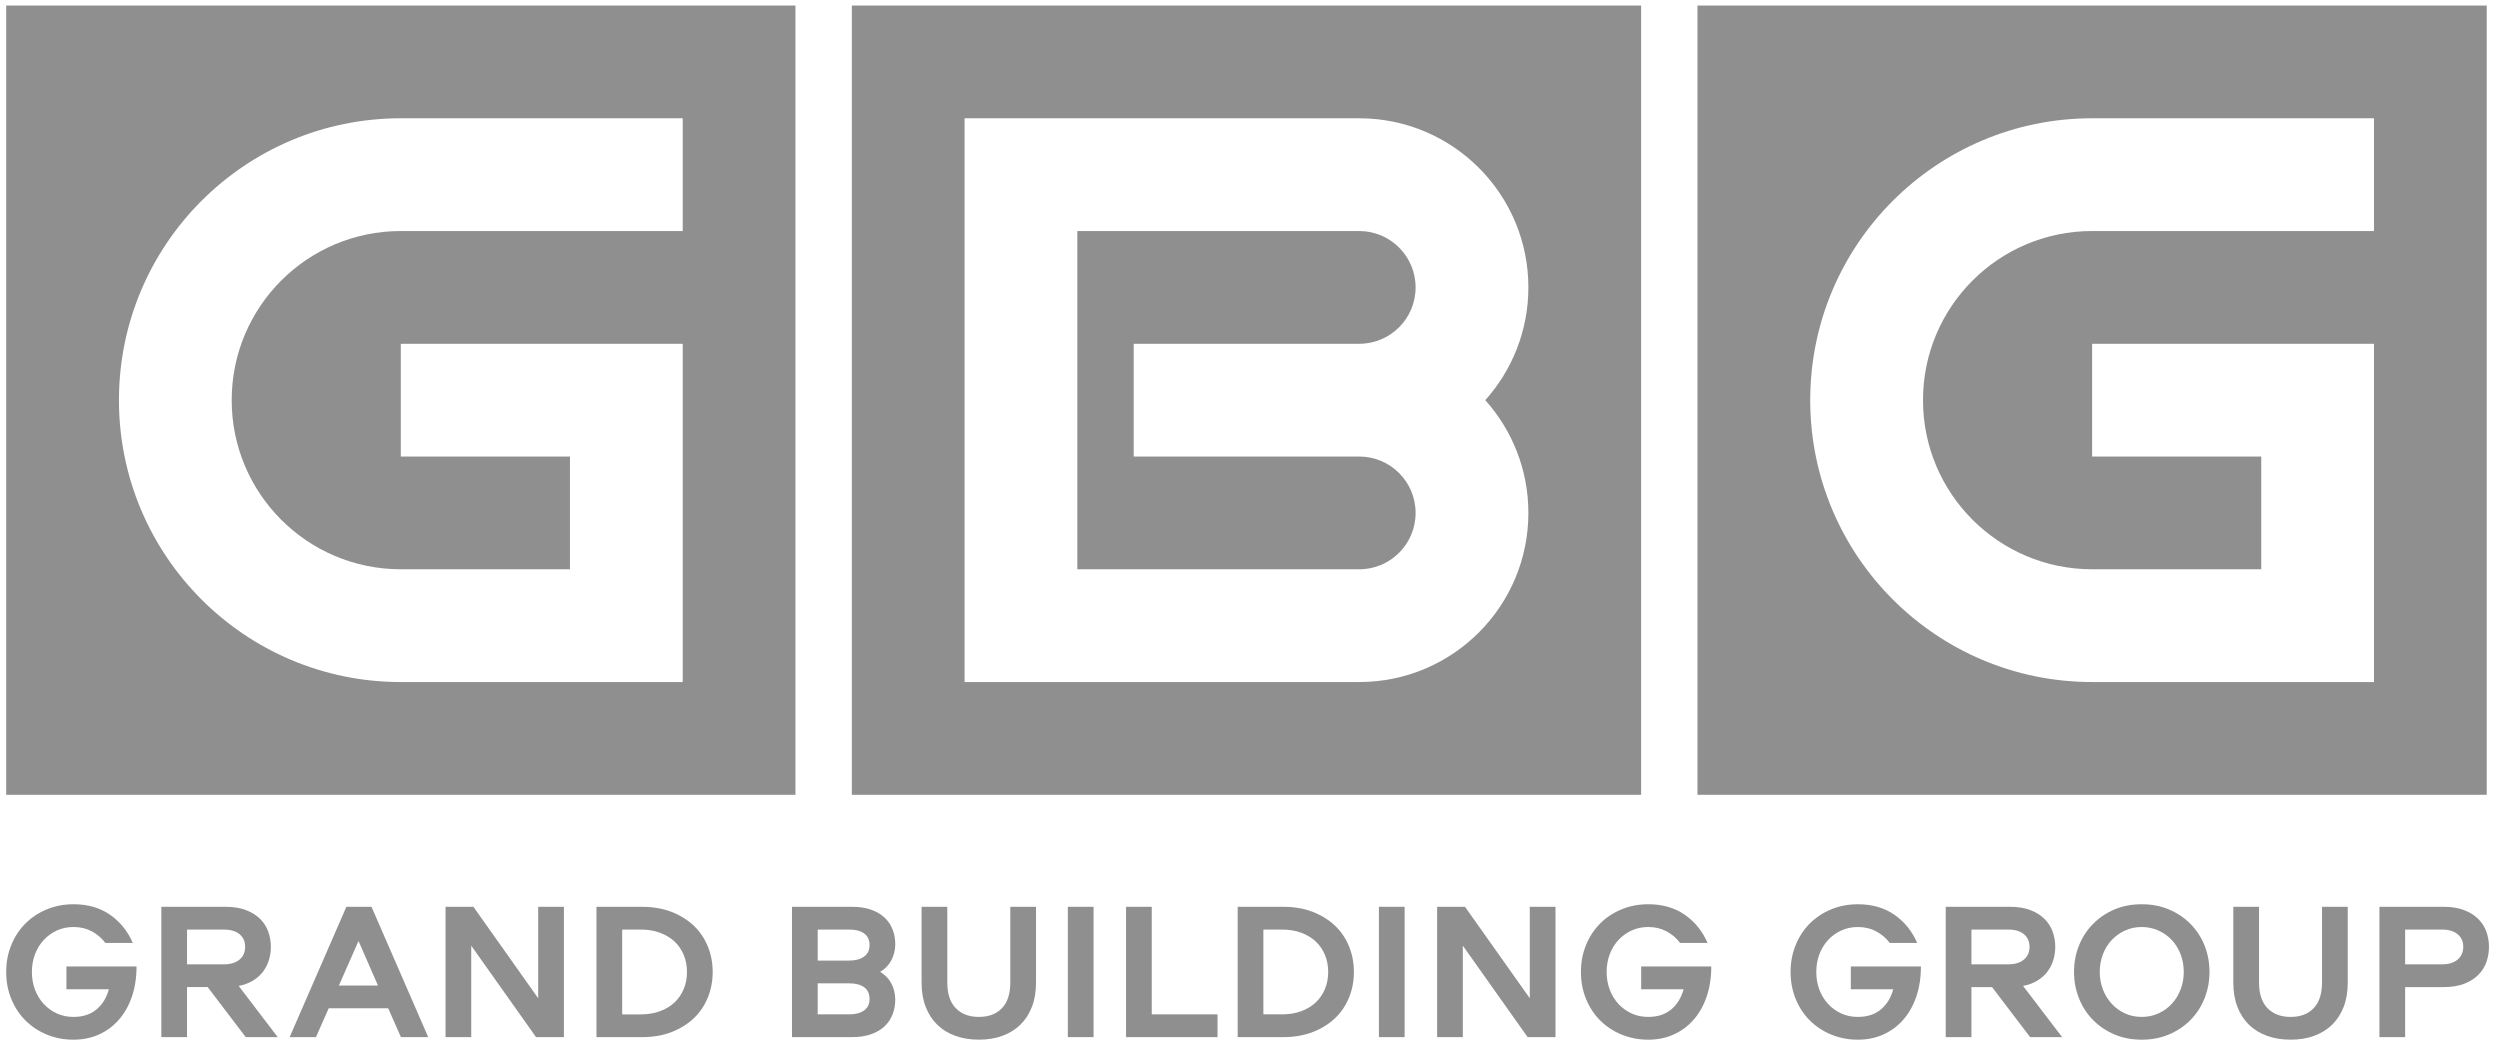 <svg width="145" height="61" viewBox="0 0 145 61" fill="none" xmlns="http://www.w3.org/2000/svg">
<path d="M23.247 6.86H39.598V13.4H23.247C17.83 13.4 13.438 17.791 13.438 23.209C13.438 28.628 17.83 33.018 23.247 33.018H33.058V26.479H23.247V19.94H33.058H39.598V26.479V33.018V39.559H33.058H23.247C14.219 39.559 6.899 32.239 6.899 23.209C6.899 14.18 14.219 6.86 23.247 6.86ZM0.359 46.098H46.137V0.32H0.359V46.098Z" fill="#8F8F8F"/>
<path d="M55.946 23.209V6.861H78.836C84.254 6.861 88.646 11.251 88.646 16.67C88.646 19.181 87.7 21.473 86.147 23.209C87.699 24.945 88.646 27.237 88.646 29.749C88.646 35.167 84.254 39.558 78.836 39.558H55.946V23.209ZM49.407 46.098H95.185V0.32H49.407V46.098Z" fill="#8F8F8F"/>
<path d="M82.105 29.749C82.105 27.944 80.641 26.479 78.835 26.479H65.755V19.94H78.835C80.641 19.94 82.105 18.475 82.105 16.67C82.105 14.863 80.641 13.4 78.835 13.4H62.485V23.21V33.019H78.835C80.641 33.019 82.105 31.555 82.105 29.749V29.749Z" fill="#8F8F8F"/>
<path d="M137.691 13.4H121.343C115.925 13.4 111.534 17.791 111.534 23.209C111.534 28.627 115.925 33.018 121.343 33.018H131.152V26.479H121.343V19.939H131.152H137.691V26.479V33.018V39.558H131.152H121.343C112.314 39.558 104.993 32.239 104.993 23.209C104.993 14.179 112.314 6.86 121.343 6.86H137.691V13.4ZM98.453 46.098H144.231V0.32H98.453V46.098Z" fill="#8F8F8F"/>
<path d="M4.263 60.302C3.709 60.302 3.194 60.203 2.716 60.006C2.237 59.808 1.824 59.536 1.475 59.186C1.126 58.836 0.852 58.422 0.656 57.939C0.457 57.458 0.359 56.936 0.359 56.374C0.359 55.812 0.457 55.291 0.656 54.809C0.852 54.327 1.126 53.911 1.475 53.563C1.824 53.213 2.237 52.94 2.716 52.743C3.194 52.545 3.709 52.446 4.263 52.446C5.091 52.446 5.796 52.65 6.381 53.055C6.966 53.462 7.407 54.007 7.702 54.689H6.109C5.903 54.413 5.642 54.19 5.329 54.02C5.013 53.852 4.658 53.766 4.263 53.766C3.915 53.766 3.594 53.834 3.302 53.967C3.01 54.101 2.755 54.284 2.539 54.517C2.323 54.748 2.154 55.023 2.032 55.34C1.912 55.655 1.85 56 1.85 56.374C1.85 56.748 1.912 57.093 2.032 57.409C2.154 57.725 2.323 58.001 2.539 58.232C2.755 58.465 3.01 58.648 3.302 58.782C3.594 58.915 3.915 58.981 4.263 58.981C4.811 58.981 5.255 58.834 5.602 58.542C5.947 58.251 6.184 57.862 6.314 57.377H3.853V56.056H7.919C7.919 56.708 7.827 57.295 7.645 57.82C7.464 58.344 7.209 58.789 6.882 59.158C6.556 59.525 6.17 59.808 5.727 60.006C5.283 60.203 4.795 60.302 4.263 60.302Z" fill="#8F8F8F"/>
<path d="M10.848 55.93H12.989C13.377 55.93 13.677 55.839 13.895 55.655C14.11 55.471 14.219 55.225 14.219 54.917C14.219 54.609 14.11 54.366 13.895 54.185C13.677 54.006 13.377 53.916 12.989 53.916H10.848V55.93ZM15.71 54.917C15.71 55.182 15.672 55.439 15.597 55.686C15.52 55.932 15.407 56.156 15.255 56.358C15.104 56.559 14.91 56.73 14.675 56.875C14.439 57.019 14.161 57.122 13.843 57.183L16.108 60.154H14.253L12.045 57.251H10.848V60.154H9.357V52.595H13.091C13.54 52.595 13.928 52.657 14.259 52.782C14.588 52.909 14.863 53.076 15.078 53.289C15.295 53.501 15.455 53.748 15.556 54.029C15.658 54.31 15.71 54.606 15.71 54.917Z" fill="#8F8F8F"/>
<path d="M19.657 57.16H21.922L20.794 54.576L19.657 57.16ZM24.837 60.154H23.254L22.515 58.481H19.065L18.325 60.154H16.799L20.089 52.595H21.547L24.837 60.154H24.837Z" fill="#8F8F8F"/>
<path d="M32.707 52.595V60.154H31.09L27.332 54.849V60.154H25.841V52.595H27.459L31.215 57.9V52.595H32.707Z" fill="#8F8F8F"/>
<path d="M37.169 58.834C37.578 58.834 37.949 58.773 38.279 58.651C38.609 58.529 38.889 58.36 39.122 58.142C39.352 57.925 39.531 57.665 39.656 57.364C39.782 57.064 39.844 56.734 39.844 56.375C39.844 56.016 39.782 55.686 39.656 55.385C39.531 55.084 39.352 54.825 39.122 54.608C38.889 54.391 38.609 54.221 38.279 54.099C37.949 53.977 37.578 53.916 37.169 53.916H36.086V58.834H37.169ZM37.214 52.595C37.874 52.595 38.458 52.696 38.968 52.897C39.475 53.099 39.906 53.369 40.26 53.711C40.613 54.052 40.879 54.453 41.061 54.912C41.245 55.371 41.336 55.859 41.336 56.375C41.336 56.89 41.245 57.379 41.061 57.839C40.879 58.297 40.613 58.698 40.26 59.039C39.906 59.381 39.475 59.652 38.968 59.853C38.458 60.055 37.874 60.155 37.214 60.155H34.595V52.595H37.214V52.595Z" fill="#8F8F8F"/>
<path d="M47.427 58.833H49.26C49.617 58.833 49.902 58.759 50.114 58.609C50.326 58.458 50.434 58.237 50.434 57.945C50.434 57.639 50.328 57.409 50.12 57.26C49.911 57.109 49.624 57.034 49.26 57.034H47.427V58.833ZM47.427 55.714H49.26C49.617 55.714 49.902 55.636 50.114 55.484C50.326 55.332 50.434 55.11 50.434 54.819C50.434 54.515 50.328 54.287 50.12 54.138C49.911 53.989 49.624 53.915 49.26 53.915H47.427V55.714ZM49.408 52.594C49.841 52.594 50.215 52.651 50.53 52.765C50.845 52.877 51.105 53.031 51.31 53.225C51.514 53.418 51.668 53.647 51.771 53.913C51.873 54.178 51.925 54.459 51.925 54.754C51.925 55.095 51.85 55.407 51.701 55.692C51.553 55.976 51.335 56.202 51.047 56.368C51.335 56.536 51.553 56.762 51.701 57.047C51.85 57.332 51.925 57.645 51.925 57.988C51.925 58.283 51.873 58.566 51.771 58.831C51.668 59.097 51.514 59.328 51.31 59.521C51.105 59.715 50.845 59.87 50.53 59.983C50.215 60.096 49.841 60.154 49.408 60.154H45.935V52.594H49.408V52.594Z" fill="#8F8F8F"/>
<path d="M53.452 52.594H54.943V56.984C54.943 57.639 55.107 58.135 55.433 58.473C55.759 58.811 56.208 58.981 56.776 58.981C57.346 58.981 57.792 58.811 58.113 58.473C58.437 58.135 58.597 57.639 58.597 56.984V52.594H60.089V56.989C60.089 57.52 60.01 57.99 59.85 58.4C59.692 58.81 59.467 59.155 59.179 59.435C58.889 59.717 58.542 59.931 58.137 60.079C57.73 60.227 57.277 60.301 56.776 60.301C56.275 60.301 55.82 60.227 55.41 60.079C55 59.931 54.651 59.717 54.362 59.435C54.074 59.155 53.85 58.81 53.691 58.4C53.531 57.99 53.452 57.52 53.452 56.989V52.594H53.452Z" fill="#8F8F8F"/>
<path d="M63.426 60.153H61.935V52.594H63.426V60.153Z" fill="#8F8F8F"/>
<path d="M66.802 58.833H70.616V60.154H65.311V52.594H66.802V58.833Z" fill="#8F8F8F"/>
<path d="M74.359 58.833C74.769 58.833 75.139 58.772 75.469 58.651C75.799 58.528 76.08 58.359 76.312 58.141C76.543 57.925 76.721 57.664 76.846 57.363C76.972 57.063 77.035 56.733 77.035 56.374C77.035 56.015 76.972 55.685 76.846 55.384C76.721 55.083 76.543 54.824 76.312 54.607C76.08 54.39 75.799 54.221 75.469 54.098C75.139 53.976 74.769 53.915 74.359 53.915H73.276V58.833H74.359ZM74.404 52.594C75.064 52.594 75.649 52.694 76.158 52.896C76.665 53.098 77.096 53.368 77.45 53.71C77.803 54.051 78.07 54.452 78.252 54.911C78.436 55.37 78.526 55.858 78.526 56.374C78.526 56.889 78.436 57.378 78.252 57.837C78.07 58.296 77.803 58.697 77.45 59.038C77.096 59.38 76.665 59.651 76.158 59.852C75.649 60.054 75.064 60.154 74.404 60.154H71.785V52.594H74.404V52.594Z" fill="#8F8F8F"/>
<path d="M81.468 60.153H79.977V52.594H81.468V60.153Z" fill="#8F8F8F"/>
<path d="M90.219 52.594V60.153H88.602L84.844 54.848V60.153H83.353V52.594H84.97L88.727 57.899V52.594H90.219Z" fill="#8F8F8F"/>
<path d="M95.598 60.302C95.044 60.302 94.529 60.202 94.05 60.005C93.572 59.808 93.159 59.535 92.81 59.186C92.461 58.836 92.187 58.422 91.991 57.939C91.793 57.457 91.694 56.936 91.694 56.374C91.694 55.812 91.793 55.291 91.991 54.808C92.187 54.327 92.461 53.911 92.81 53.562C93.159 53.213 93.572 52.939 94.05 52.743C94.529 52.544 95.044 52.446 95.598 52.446C96.426 52.446 97.131 52.65 97.716 53.055C98.301 53.462 98.742 54.007 99.037 54.689H97.444C97.238 54.412 96.977 54.19 96.664 54.02C96.348 53.852 95.993 53.766 95.598 53.766C95.25 53.766 94.929 53.833 94.637 53.967C94.345 54.101 94.09 54.284 93.874 54.516C93.658 54.748 93.489 55.022 93.367 55.34C93.247 55.654 93.185 56 93.185 56.374C93.185 56.747 93.247 57.093 93.367 57.409C93.489 57.725 93.658 58 93.874 58.232C94.09 58.465 94.345 58.648 94.637 58.782C94.929 58.915 95.25 58.981 95.598 58.981C96.146 58.981 96.591 58.834 96.937 58.542C97.282 58.25 97.519 57.861 97.649 57.376H95.188V56.055H99.254C99.254 56.708 99.162 57.295 98.98 57.82C98.799 58.344 98.544 58.789 98.217 59.158C97.891 59.525 97.505 59.808 97.062 60.006C96.618 60.203 96.13 60.302 95.598 60.302V60.302Z" fill="#8F8F8F"/>
<path d="M107.757 60.302C107.203 60.302 106.688 60.203 106.21 60.005C105.732 59.808 105.318 59.535 104.969 59.185C104.62 58.837 104.347 58.422 104.15 57.94C103.952 57.458 103.854 56.936 103.854 56.373C103.854 55.813 103.952 55.291 104.15 54.809C104.346 54.328 104.62 53.911 104.969 53.562C105.318 53.214 105.732 52.94 106.21 52.742C106.688 52.545 107.203 52.447 107.757 52.447C108.586 52.447 109.29 52.65 109.875 53.055C110.46 53.461 110.901 54.007 111.196 54.689H109.603C109.397 54.412 109.136 54.19 108.823 54.021C108.507 53.852 108.152 53.767 107.757 53.767C107.409 53.767 107.088 53.834 106.796 53.968C106.504 54.102 106.249 54.284 106.033 54.516C105.817 54.749 105.648 55.022 105.526 55.34C105.406 55.656 105.345 56.001 105.345 56.373C105.345 56.748 105.406 57.094 105.526 57.41C105.648 57.725 105.817 58 106.033 58.233C106.249 58.464 106.504 58.648 106.796 58.782C107.088 58.915 107.409 58.981 107.757 58.981C108.305 58.981 108.75 58.835 109.096 58.542C109.441 58.251 109.678 57.861 109.808 57.376H107.348V56.055H111.413C111.413 56.708 111.321 57.296 111.14 57.82C110.958 58.344 110.703 58.79 110.377 59.158C110.05 59.526 109.664 59.809 109.221 60.006C108.778 60.203 108.289 60.302 107.757 60.302V60.302Z" fill="#8F8F8F"/>
<path d="M114.343 55.931H116.484C116.871 55.931 117.171 55.838 117.389 55.654C117.604 55.47 117.713 55.224 117.713 54.917C117.713 54.61 117.604 54.365 117.389 54.186C117.172 54.005 116.871 53.915 116.484 53.915H114.343V55.931ZM119.205 54.917C119.205 55.183 119.166 55.439 119.091 55.685C119.015 55.932 118.901 56.155 118.749 56.357C118.598 56.558 118.404 56.731 118.169 56.874C117.933 57.019 117.655 57.122 117.337 57.182L119.603 60.153H117.747L115.539 57.252H114.343V60.153H112.852V52.594H116.586C117.034 52.594 117.423 52.657 117.753 52.782C118.082 52.908 118.357 53.077 118.572 53.29C118.789 53.502 118.949 53.748 119.05 54.028C119.152 54.311 119.205 54.605 119.205 54.917Z" fill="#8F8F8F"/>
<path d="M124.223 58.981C124.571 58.981 124.895 58.913 125.196 58.775C125.496 58.638 125.753 58.452 125.97 58.215C126.186 57.98 126.355 57.703 126.476 57.386C126.599 57.071 126.658 56.732 126.658 56.374C126.658 56.009 126.598 55.667 126.476 55.35C126.355 55.035 126.186 54.76 125.97 54.527C125.753 54.295 125.496 54.11 125.196 53.974C124.895 53.836 124.571 53.767 124.223 53.767C123.865 53.767 123.538 53.836 123.243 53.974C122.947 54.11 122.691 54.295 122.474 54.527C122.259 54.76 122.089 55.035 121.968 55.35C121.847 55.667 121.786 56.009 121.786 56.374C121.786 56.732 121.847 57.071 121.968 57.386C122.089 57.703 122.259 57.98 122.474 58.215C122.691 58.452 122.947 58.638 123.243 58.775C123.538 58.913 123.865 58.981 124.223 58.981ZM124.223 60.302C123.638 60.302 123.106 60.2 122.628 59.994C122.15 59.789 121.737 59.509 121.387 59.151C121.038 58.796 120.769 58.378 120.58 57.899C120.389 57.421 120.294 56.913 120.294 56.374C120.294 55.827 120.389 55.317 120.58 54.843C120.769 54.369 121.038 53.952 121.387 53.597C121.737 53.239 122.15 52.959 122.628 52.753C123.106 52.548 123.638 52.446 124.223 52.446C124.799 52.446 125.328 52.548 125.81 52.753C126.292 52.959 126.707 53.239 127.057 53.597C127.405 53.952 127.675 54.369 127.865 54.843C128.055 55.317 128.15 55.827 128.15 56.374C128.15 56.913 128.055 57.421 127.865 57.899C127.675 58.378 127.406 58.796 127.057 59.151C126.707 59.509 126.292 59.789 125.81 59.994C125.328 60.2 124.799 60.302 124.223 60.302Z" fill="#8F8F8F"/>
<path d="M129.532 52.594H131.024V56.985C131.024 57.638 131.187 58.135 131.513 58.473C131.84 58.812 132.288 58.981 132.856 58.981C133.426 58.981 133.872 58.812 134.194 58.473C134.517 58.135 134.677 57.638 134.677 56.985V52.594H136.169V56.989C136.169 57.52 136.09 57.99 135.931 58.401C135.772 58.81 135.547 59.156 135.259 59.437C134.969 59.717 134.622 59.932 134.217 60.08C133.81 60.228 133.358 60.301 132.856 60.301C132.355 60.301 131.9 60.228 131.49 60.08C131.08 59.932 130.732 59.717 130.442 59.437C130.154 59.156 129.931 58.81 129.771 58.401C129.611 57.99 129.532 57.52 129.532 56.989V52.594H129.532Z" fill="#8F8F8F"/>
<path d="M139.498 55.931H141.639C142.027 55.931 142.327 55.838 142.545 55.654C142.76 55.47 142.869 55.224 142.869 54.917C142.869 54.61 142.76 54.365 142.545 54.186C142.327 54.005 142.027 53.915 141.639 53.915H139.498V55.931ZM144.36 54.917C144.36 55.235 144.308 55.536 144.206 55.816C144.104 56.097 143.944 56.344 143.728 56.556C143.513 56.769 143.238 56.938 142.908 57.064C142.578 57.188 142.189 57.252 141.741 57.252H139.498V60.153H138.007V52.594H141.741C142.189 52.594 142.578 52.657 142.908 52.782C143.238 52.908 143.513 53.077 143.728 53.29C143.944 53.502 144.104 53.748 144.206 54.028C144.308 54.311 144.36 54.605 144.36 54.917Z" fill="#8F8F8F"/>
</svg>
